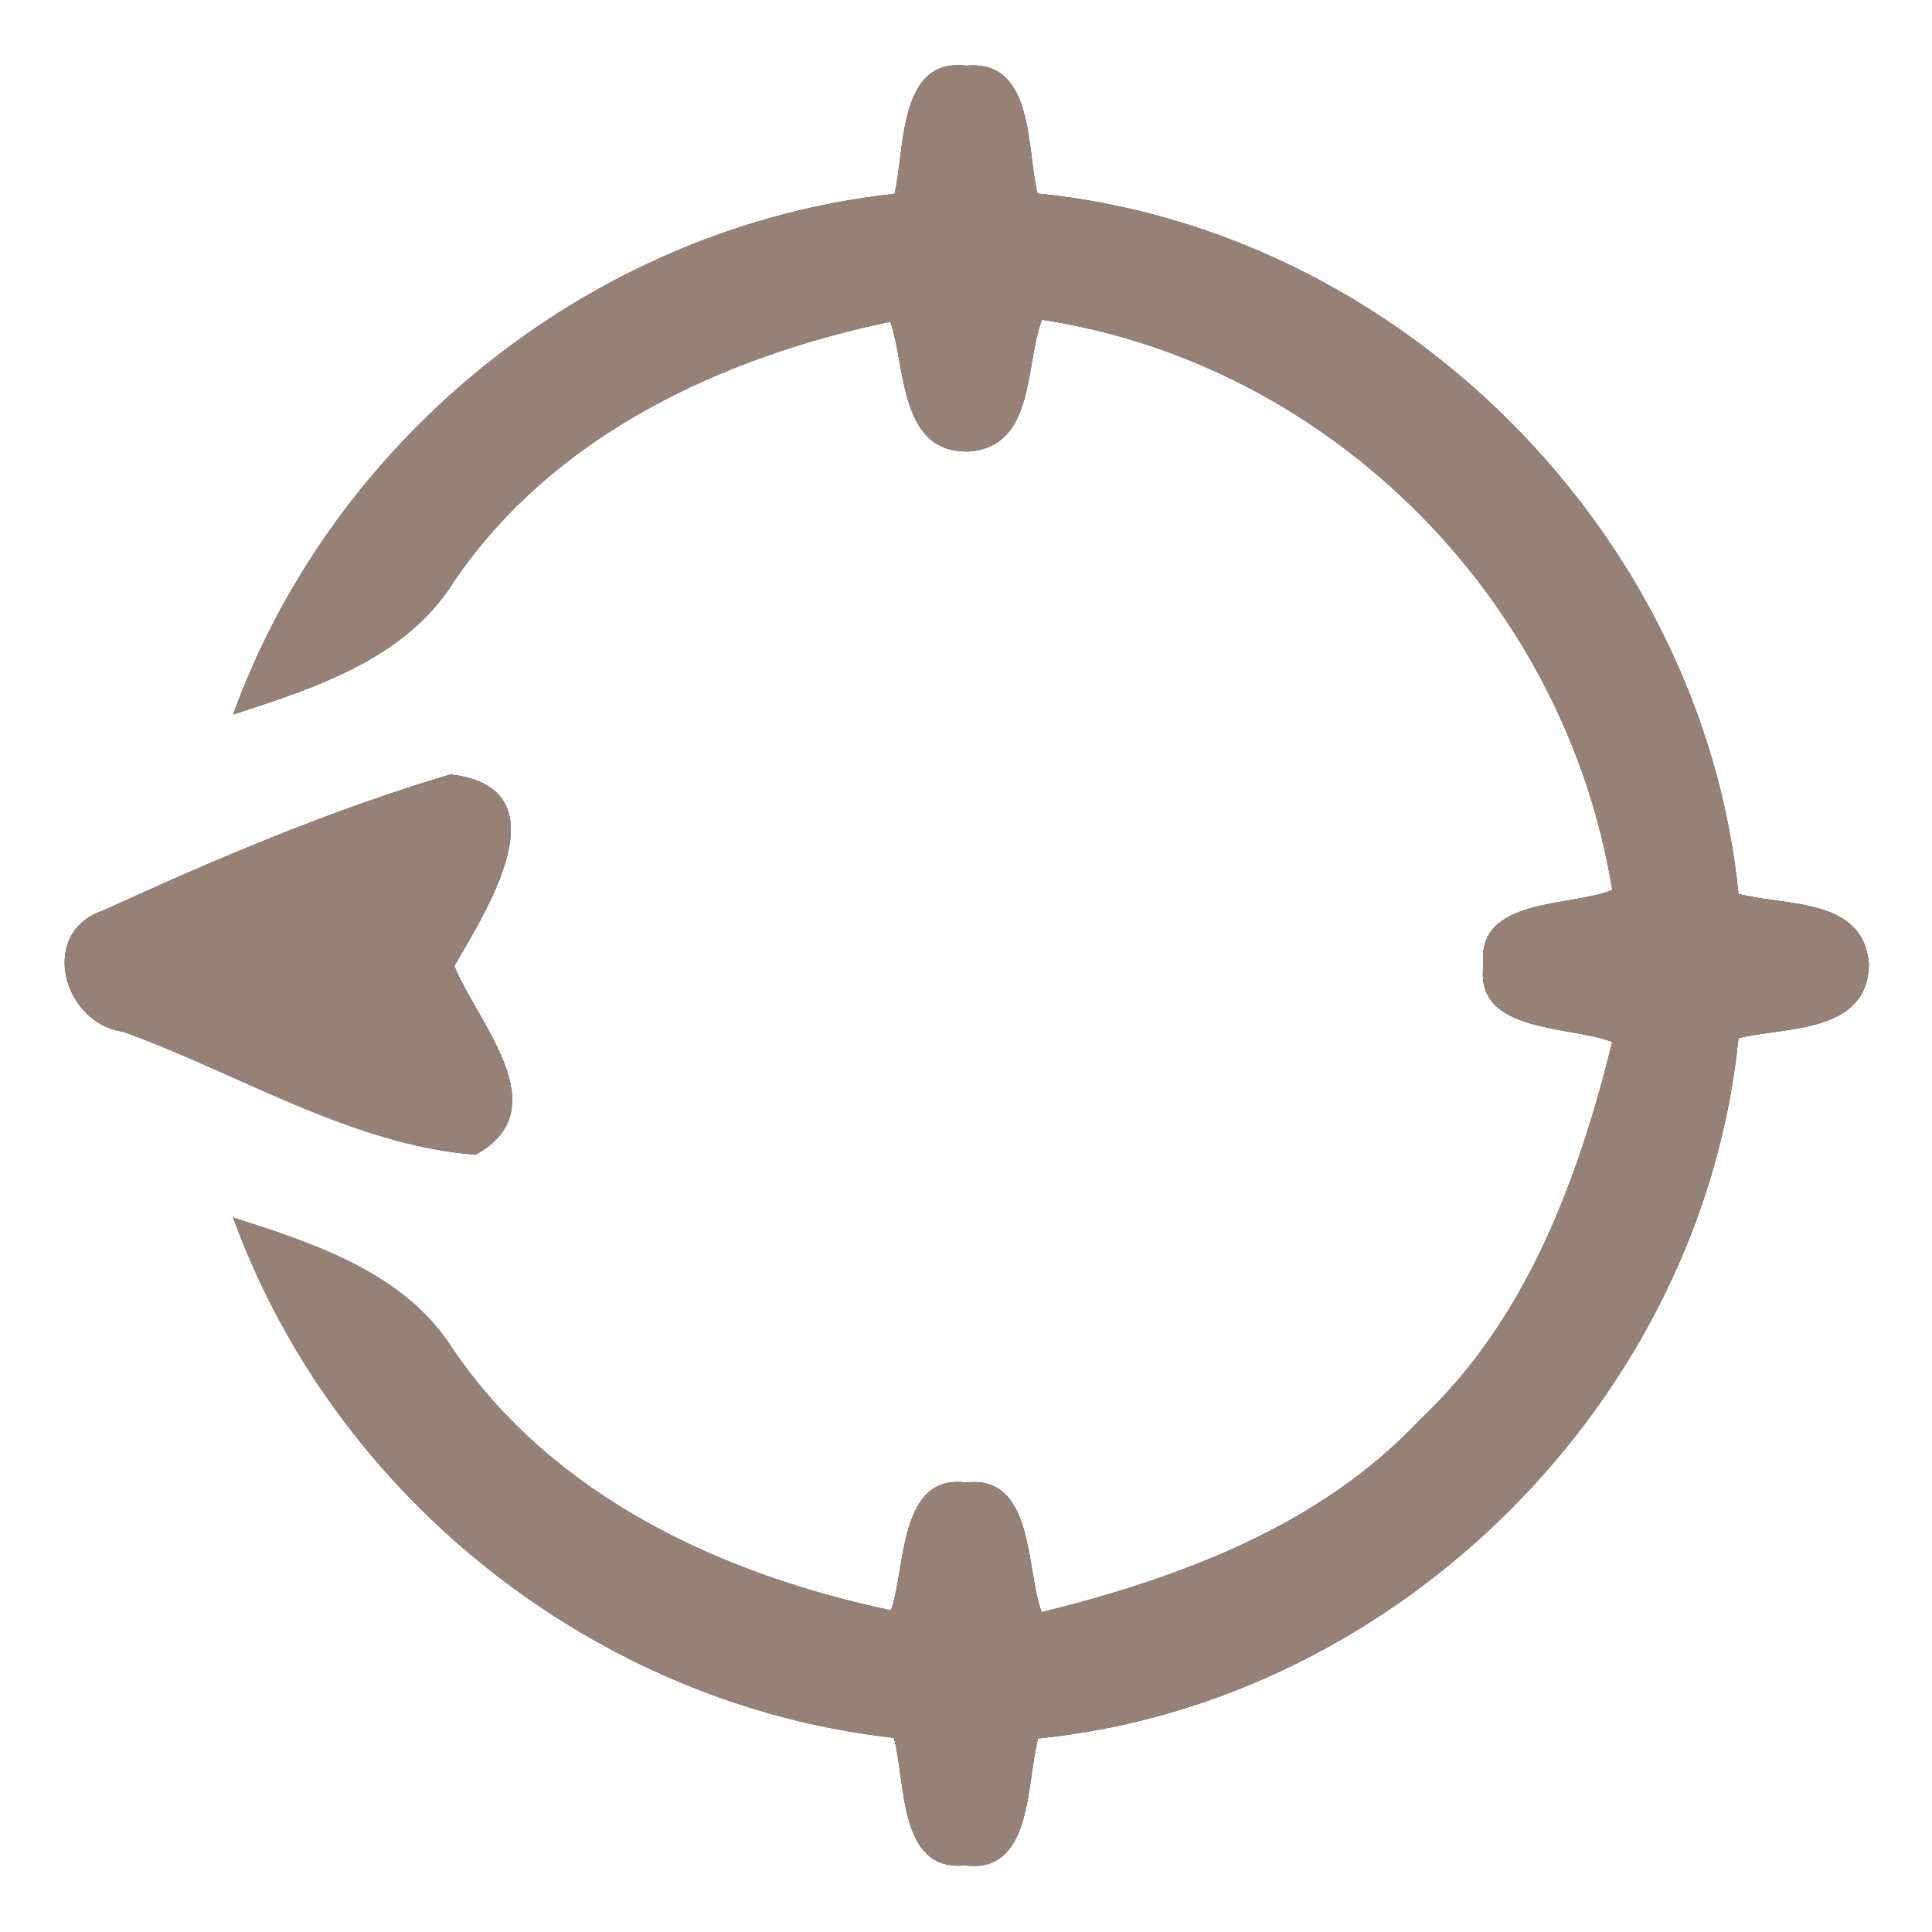 <?xml version="1.0" encoding="UTF-8" ?>
<!DOCTYPE svg PUBLIC "-//W3C//DTD SVG 1.1//EN" "http://www.w3.org/Graphics/SVG/1.1/DTD/svg11.dtd">
<svg width="60pt" height="60pt" viewBox="0 0 60 60" version="1.1" xmlns="http://www.w3.org/2000/svg">
<rect x="0" y="0" width="60" height="60" fill="#333333" stroke="none"/>
<g id="#ffffffff">
<path fill="#ffffff" opacity="1.00" d=" M 0.00 0.00 L 60.00 0.00 L 60.00 60.00 L 0.00 60.00 L 0.00 0.00 M 27.78 6.02 C 18.54 7.02 10.40 13.47 7.24 22.19 C 9.82 21.35 12.62 20.46 14.13 18.01 C 17.24 13.48 22.42 11.09 27.65 9.99 C 28.14 11.42 27.92 14.09 30.10 14.02 C 32.16 13.86 31.82 11.33 32.36 9.93 C 41.38 11.31 48.62 18.67 50.07 27.64 C 48.77 28.17 45.83 27.87 46.07 29.97 C 45.78 32.10 48.75 31.84 50.07 32.36 C 49.01 36.65 47.40 40.99 44.11 44.08 C 41.01 47.39 36.65 49.00 32.35 50.07 C 31.85 48.74 32.13 45.80 30.01 46.04 C 27.90 45.77 28.14 48.68 27.67 50.01 C 22.42 48.90 17.22 46.50 14.10 41.95 C 12.59 39.53 9.81 38.64 7.24 37.81 C 10.40 46.53 18.54 52.95 27.76 53.97 C 28.14 55.32 27.88 58.14 29.97 57.93 C 32.08 58.21 31.87 55.34 32.24 53.99 C 43.45 52.86 52.86 43.45 53.99 32.24 C 55.47 31.88 58.01 32.10 58.04 29.94 C 57.88 27.86 55.45 28.15 53.99 27.76 C 52.87 16.54 43.45 7.12 32.22 6.01 C 31.88 4.64 32.13 1.84 30.01 2.04 C 27.88 1.78 28.11 4.65 27.78 6.02 M 3.20 28.28 C 1.19 28.95 1.94 31.77 3.82 32.04 C 7.43 33.34 10.92 35.56 14.77 35.86 C 17.35 34.44 14.84 31.80 14.11 30.00 C 15.13 28.23 17.55 24.47 13.99 24.05 C 10.29 25.15 6.71 26.67 3.20 28.28 Z" />
</g>
<g id="#000000ff">
<path fill="#968176" opacity="1.00" d=" M 27.78 6.02 C 28.11 4.65 27.88 1.78 30.01 2.04 C 32.13 1.84 31.88 4.64 32.22 6.01 C 43.45 7.12 52.87 16.54 53.99 27.76 C 55.45 28.15 57.88 27.86 58.04 29.94 C 58.01 32.10 55.47 31.88 53.99 32.24 C 52.86 43.45 43.45 52.86 32.24 53.99 C 31.87 55.34 32.08 58.21 29.97 57.93 C 27.88 58.14 28.14 55.32 27.76 53.97 C 18.54 52.95 10.40 46.53 7.24 37.81 C 9.81 38.64 12.59 39.53 14.10 41.95 C 17.22 46.50 22.42 48.90 27.67 50.01 C 28.14 48.68 27.90 45.77 30.01 46.04 C 32.13 45.80 31.85 48.74 32.35 50.07 C 36.65 49.00 41.01 47.39 44.11 44.08 C 47.40 40.99 49.01 36.65 50.07 32.36 C 48.75 31.84 45.78 32.10 46.07 29.97 C 45.83 27.87 48.77 28.17 50.07 27.64 C 48.62 18.67 41.38 11.31 32.36 9.93 C 31.82 11.33 32.16 13.86 30.10 14.02 C 27.92 14.09 28.14 11.42 27.65 9.99 C 22.42 11.09 17.24 13.48 14.13 18.01 C 12.62 20.46 9.82 21.35 7.24 22.19 C 10.40 13.47 18.54 7.02 27.78 6.02 Z" />
<path fill="#968176" opacity="1.00" d=" M 3.20 28.28 C 6.71 26.67 10.29 25.15 13.99 24.05 C 17.55 24.47 15.13 28.23 14.11 30.00 C 14.84 31.80 17.35 34.44 14.77 35.86 C 10.92 35.56 7.43 33.34 3.82 32.04 C 1.94 31.77 1.19 28.95 3.20 28.28 Z" />
</g>
</svg>
